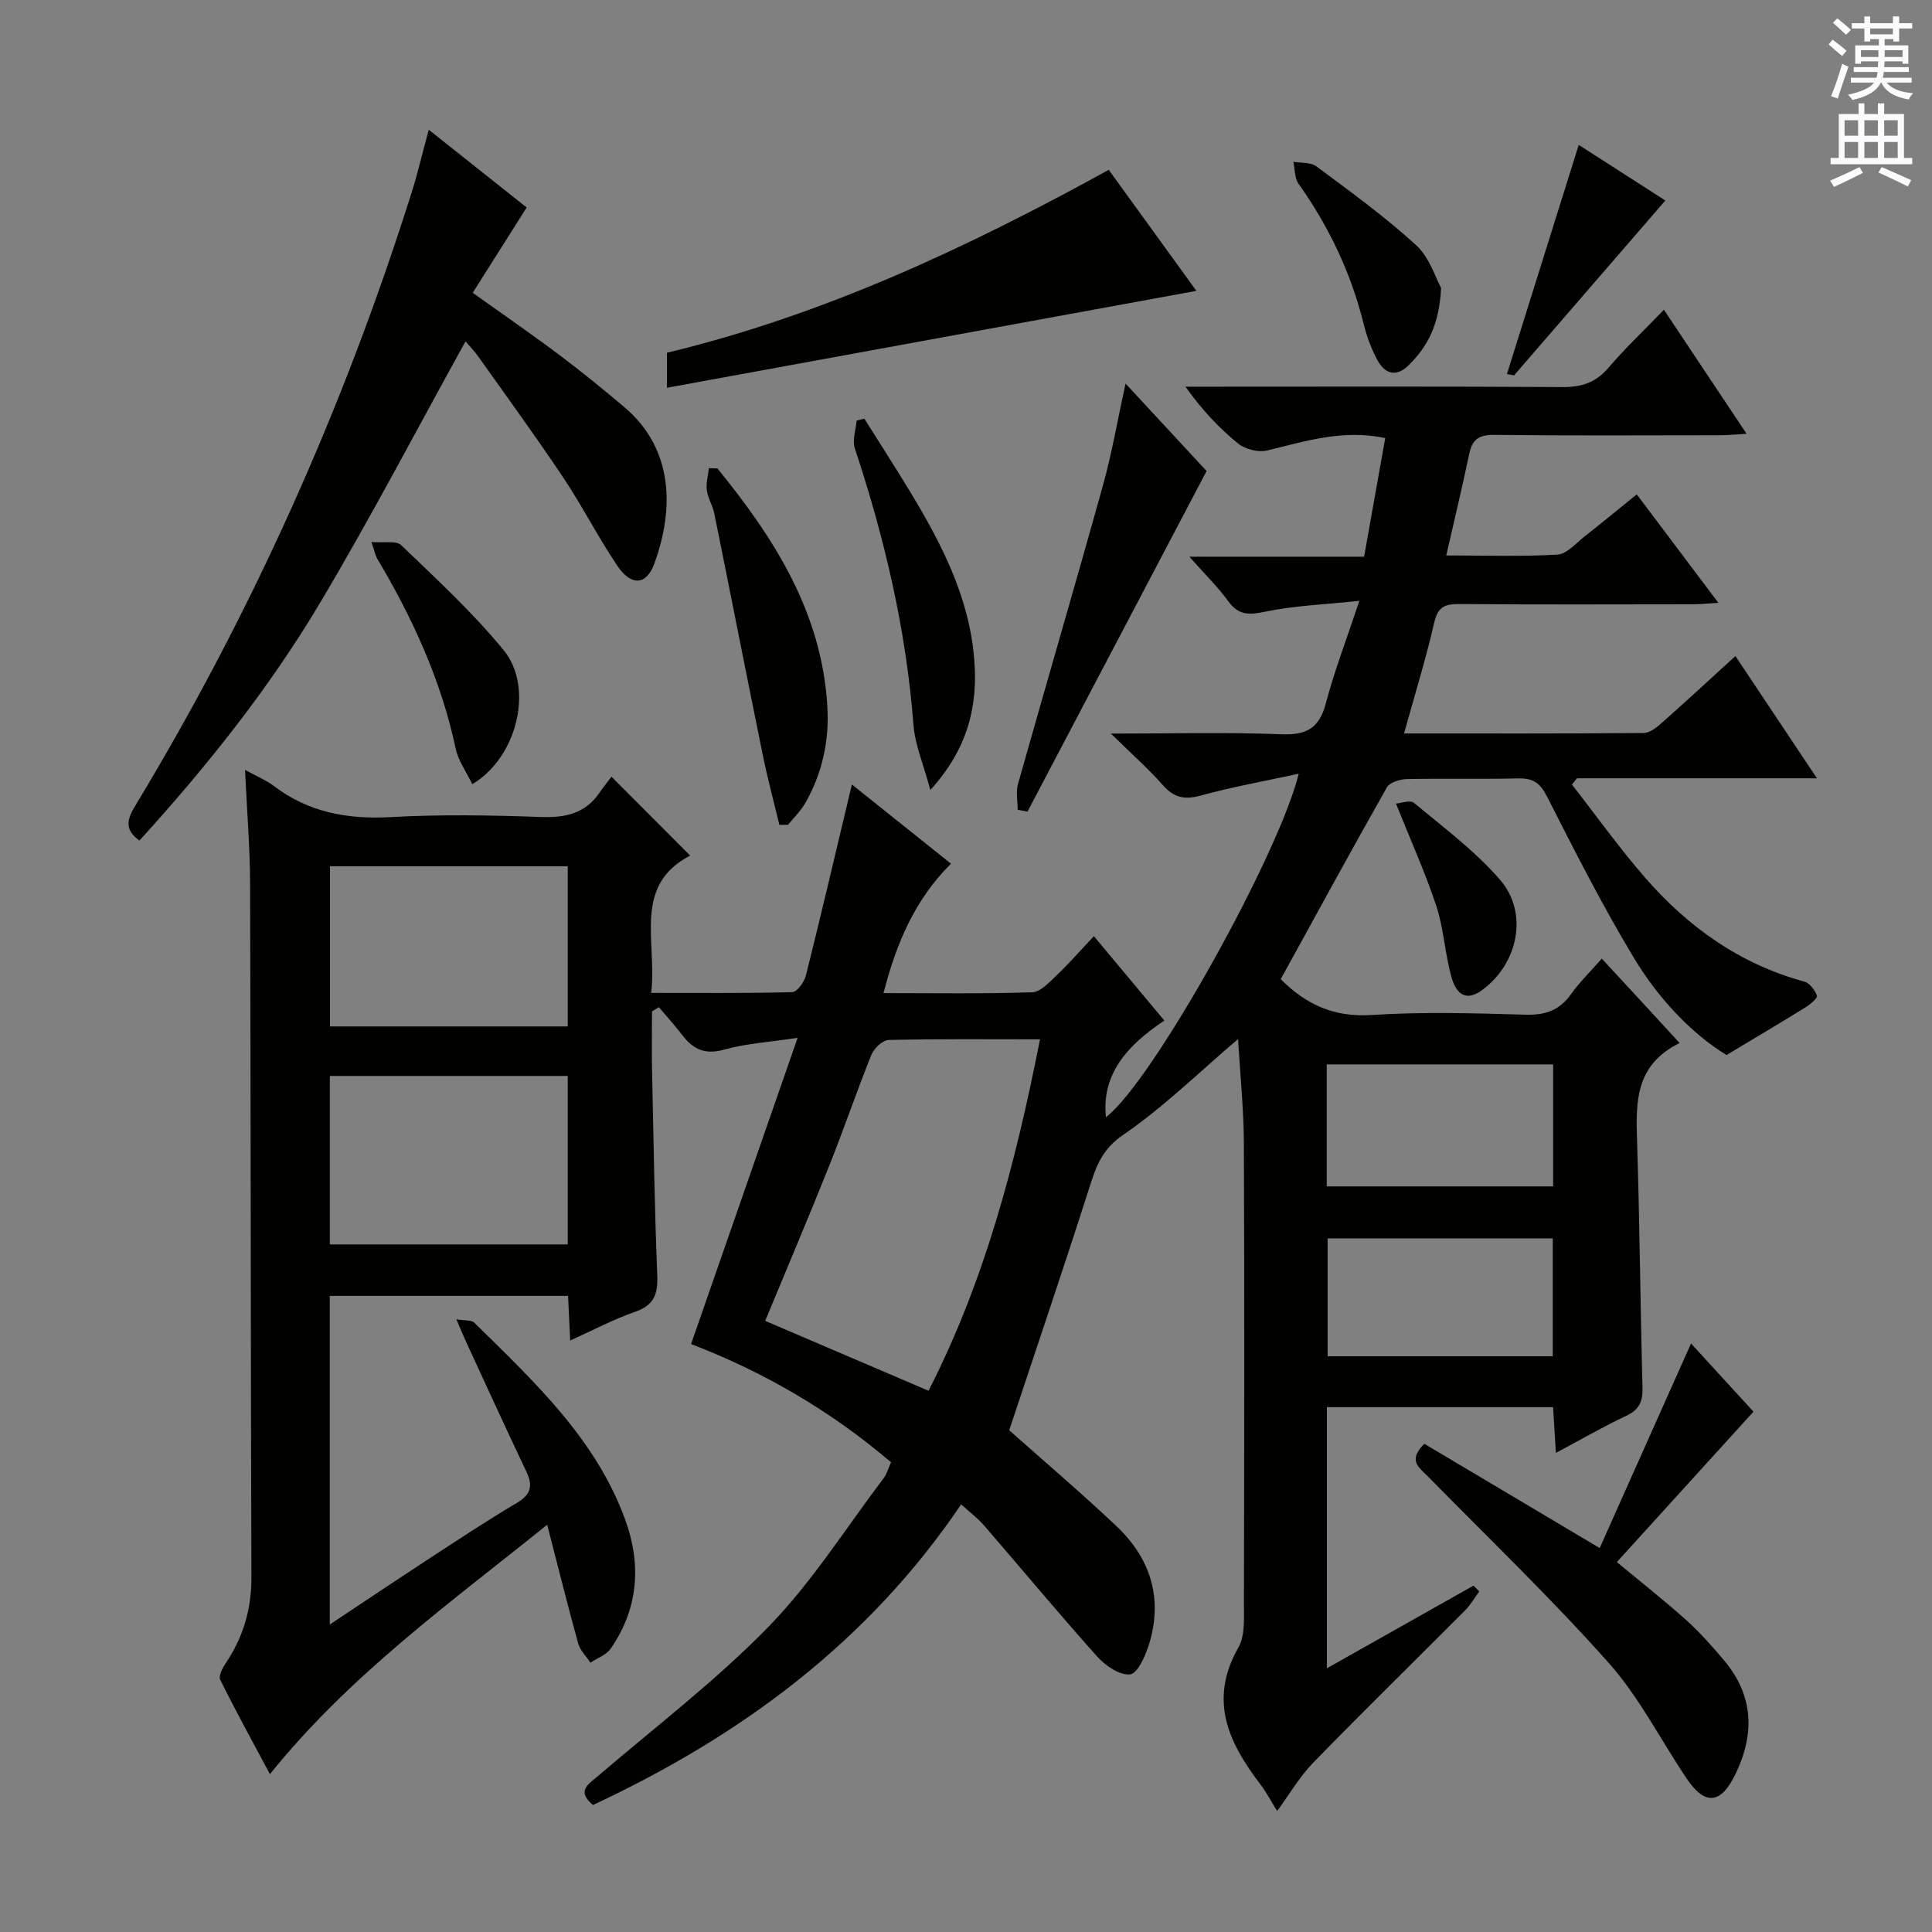 <svg enable-background="new 0 0 400 400" viewBox="0 0 400 400" xmlns="http://www.w3.org/2000/svg"><rect x="0" y="0" width="400" height="400" fill="#808080" stroke="none"/><g fill="#010100"><path d="m347.75 215.95c-9.25 4.53-9.07 12.28-8.81 20.33.54 16.97.67 33.95 1.12 50.92.08 2.84-.56 4.6-3.29 5.89-4.77 2.25-9.36 4.9-14.64 7.72-.21-3.51-.39-6.37-.58-9.47-15.71 0-31.11 0-46.83 0v54.06c10.42-5.87 20.38-11.49 30.35-17.11.4.4.8.8 1.21 1.19-.99 1.33-1.84 2.82-3 3.98-10.45 10.5-21.04 20.85-31.37 31.46-2.85 2.93-4.96 6.59-7.49 10.03-1.22-1.96-2.22-3.89-3.53-5.6-6.58-8.61-10.68-17.41-4.5-28.24 1.43-2.51 1.14-6.18 1.15-9.31.07-31.66.12-63.33-.01-94.99-.03-7.28-.79-14.55-1.2-21.69-8.08 6.88-15.44 14.13-23.82 19.86-4.35 2.98-5.55 6.47-6.94 10.8-5.34 16.72-10.98 33.34-16.62 50.34 6.82 6.07 14.66 12.74 22.14 19.79 7.1 6.7 9.75 15 6.8 24.53-.74 2.38-2.37 6.05-3.91 6.22-2.14.24-5.12-1.79-6.81-3.68-7.98-8.91-15.62-18.12-23.45-27.17-1.27-1.47-2.86-2.65-4.72-4.35-19.33 28.6-45.67 47.97-76.24 62.25-3.49-2.95-.93-4.31 1.14-6.08 11.87-10.17 24.4-19.72 35.26-30.88 8.97-9.21 15.95-20.36 23.77-30.68.67-.88.97-2.05 1.55-3.32-12.48-10.65-26.32-18.69-41.4-24.48 7.31-21 14.47-41.58 22.06-63.4-6.09.92-10.74 1.18-15.11 2.42-3.83 1.08-6.34.14-8.6-2.78-1.59-2.06-3.33-3.99-5.01-5.98-.48.29-.96.58-1.43.87 0 4.09-.07 8.18.01 12.26.3 14.14.52 28.29 1.08 42.43.15 3.85-.66 6.13-4.55 7.49-4.47 1.55-8.71 3.81-13.48 5.96-.17-3.47-.3-6.23-.44-9.24-16.56 0-32.8 0-49.33 0v68.04c7.14-4.74 13.84-9.25 20.6-13.66 5.99-3.91 11.96-7.87 18.11-11.51 2.93-1.73 3.39-3.53 1.99-6.48-4.28-9.01-8.42-18.09-12.6-27.14-.53-1.15-1-2.33-1.89-4.41 1.81.31 3.13.13 3.7.7 12.33 12.15 25.15 24 31.27 40.84 3.36 9.25 2.71 18.36-3.02 26.65-.9 1.31-2.77 1.95-4.19 2.91-.87-1.32-2.14-2.52-2.54-3.97-2.17-7.82-4.12-15.7-6.42-24.59-20.23 16.3-40.85 31.09-57.41 51.64-3.47-6.5-7.01-12.96-10.29-19.55-.38-.76.45-2.38 1.1-3.35 3.65-5.41 5.39-11.25 5.36-17.85-.16-47.83-.12-95.65-.27-143.48-.02-7.58-.65-15.15-1.05-23.69 2.57 1.41 4.41 2.14 5.93 3.3 7.25 5.53 15.35 6.97 24.34 6.47 10.3-.58 20.67-.39 30.99-.02 5.04.18 9.14-.69 12.11-5 .85-1.24 1.8-2.41 2.5-3.34 5.7 5.72 10.83 10.85 16.29 16.33-12 6.25-6.81 17.77-8.07 28.43 10.04 0 19.63.1 29.21-.16 1-.03 2.48-2.08 2.82-3.42 3.1-12.37 6-24.79 8.96-37.2.14-.59.28-1.17.57-2.37 6.97 5.57 13.56 10.84 20.51 16.4-7.45 7.4-11.29 16.37-13.97 26.79 10.61 0 20.71.17 30.79-.17 1.75-.06 3.58-2.12 5.1-3.56 2.53-2.4 4.83-5.05 7.67-8.05 4.96 5.94 9.57 11.46 14.59 17.47-7.54 5.01-13.04 10.95-12.1 20.01 9.74-7.44 35.85-54.51 39.92-71.12-7.17 1.56-13.77 2.73-20.21 4.5-3.33.92-5.56.54-7.88-2.09-3.02-3.43-6.48-6.48-10.8-10.72 12.78 0 24.04-.3 35.27.14 5.17.2 7.85-1.19 9.21-6.34 1.77-6.69 4.27-13.19 6.96-21.28-7.26.77-13.48.98-19.48 2.24-3.34.7-5.5.8-7.64-2.14-2.22-3.04-4.95-5.71-8.08-9.24h36.18c1.5-8.39 2.93-16.46 4.38-24.56-8.82-1.88-16.58.68-24.48 2.57-1.81.43-4.5-.24-5.96-1.42-3.99-3.24-7.54-7.03-10.92-11.79h5.1c24.33 0 48.66-.08 72.99.08 4 .03 6.91-.99 9.53-4.05 3.45-4.04 7.33-7.71 11.44-11.96 5.81 8.71 11.22 16.83 17.11 25.68-2.29.13-3.83.3-5.37.3-15.66.02-31.33.1-46.99-.07-3.08-.03-4.43.97-5.05 3.88-1.43 6.82-3.06 13.59-4.77 21.08 7.92 0 15.49.27 23.03-.18 1.96-.12 3.84-2.38 5.65-3.79 3.51-2.75 6.95-5.59 10.76-8.68 5.57 7.4 10.95 14.55 16.9 22.46-2.23.13-3.75.3-5.27.3-16.16.02-32.33.08-48.49-.05-2.97-.02-4.34.68-5.07 3.85-1.73 7.54-4.03 14.95-6.25 22.94 17 0 33.31.05 49.62-.09 1.26-.01 2.68-1.15 3.74-2.09 4.97-4.4 9.84-8.91 15.25-13.84 5.6 8.4 10.96 16.44 16.88 25.31-17.25 0-33.47 0-49.68 0-.35.43-.7.86-1.05 1.29 5.03 6.44 9.79 13.12 15.15 19.28 8.91 10.23 19.63 17.89 32.96 21.52 1.11.3 2.2 1.76 2.62 2.93.17.46-1.39 1.79-2.36 2.39-5.07 3.15-10.21 6.19-16.36 9.88-7.16-4.38-14.07-11.6-19.21-20.16-6.5-10.81-12.24-22.09-17.95-33.35-1.44-2.85-2.93-3.83-5.99-3.76-7.66.19-15.33-.02-22.99.14-1.43.03-3.57.65-4.16 1.69-7.45 13.14-14.67 26.41-22 39.73 5 5.05 10.84 7.95 18.75 7.43 10.62-.7 21.32-.37 31.98-.07 4.05.11 6.97-.88 9.33-4.2 1.81-2.54 4.08-4.74 6.41-7.41 5.32 5.73 10.37 11.22 16.12 17.48zm-132.43-.77c-11.09 0-21.22-.11-31.35.14-1.25.03-3.03 1.75-3.57 3.09-3.04 7.54-5.64 15.25-8.66 22.8-4.34 10.86-8.91 21.62-13.32 32.26 11.37 4.86 22.42 9.59 33.82 14.47 11.59-22.63 18.02-47.03 23.08-72.76zm-147.03 7.58v34.88h49.26c0-11.7 0-23.12 0-34.88-16.43 0-32.67 0-49.26 0zm49.26-43.41c-16.6 0-32.95 0-49.23 0v33.16h49.23c0-11.2 0-22.09 0-33.16zm204.01 41.02c-15.76 0-31.26 0-46.87 0v25.26h46.87c0-8.61 0-16.86 0-25.26zm-.08 60.43c0-8.5 0-16.41 0-24.41-15.75 0-31.14 0-46.61 0v24.41z"/><path d="m88.77 26.86c7.05 5.6 13.76 10.93 20.27 16.1-3.74 5.91-7.33 11.59-11.17 17.66 6.26 4.47 12.1 8.49 17.76 12.74 4.66 3.49 9.19 7.17 13.63 10.93 10.43 8.82 10.22 21.5 6.19 32.45-1.63 4.44-4.76 4.66-7.66.37-3.98-5.92-7.23-12.34-11.2-18.27-5.63-8.43-11.61-16.63-17.48-24.9-.94-1.33-2.09-2.5-2.73-3.26-10.03 18.12-19.6 36.47-30.17 54.22-10.57 17.74-23.46 33.87-37.35 49.13-3.22-2.34-2.52-4.46-.82-7.27 24.16-39.97 43.11-82.32 57.17-126.85 1.28-4.06 2.25-8.22 3.56-13.05z"/><path d="m350.11 278.15c4.49 4.9 9.38 10.25 12.93 14.12-9.56 10.53-18.8 20.7-28.29 31.14 4.78 3.97 9.69 7.83 14.33 11.98 2.84 2.54 5.39 5.43 7.85 8.35 6.17 7.32 6.42 15.3 2.32 23.68-3 6.13-6.25 6.43-10.05.8-5.38-7.99-9.8-16.81-16.14-23.94-11.91-13.39-24.89-25.82-37.45-38.63-1.72-1.75-4.27-3.21-.72-6.73 11.55 6.87 23.32 13.87 36.31 21.59 6.24-13.99 12.55-28.11 18.91-42.36z"/><path d="m138.09 80.28c0-3.07 0-4.87 0-7.25 32.25-7.75 62.1-21.69 91.46-37.87 6.16 8.5 12.16 16.79 18.15 25.06-36.5 6.68-72.77 13.32-109.61 20.06z"/><path d="m233.03 79.41c6.37 6.88 12.09 13.05 16.78 18.11-12.63 24.02-24.85 47.27-37.08 70.52-.68-.13-1.35-.25-2.03-.38 0-1.78-.4-3.67.06-5.32 5.8-20.58 11.82-41.09 17.55-61.69 1.87-6.66 3.04-13.53 4.72-21.24z"/><path d="m148.53 96.98c11.77 14.44 21.59 29.8 22.76 49.19.43 7.13-1.01 13.9-4.58 20.11-.94 1.64-2.36 3-3.56 4.49-.6 0-1.19-.01-1.79-.01-1.16-4.82-2.45-9.61-3.44-14.47-3.4-16.68-6.67-33.38-10.05-50.06-.33-1.61-1.32-3.11-1.53-4.72-.19-1.48.26-3.05.43-4.58.6.01 1.18.03 1.76.05z"/><path d="m192.62 163.56c-1.44-5.37-3.18-9.35-3.49-13.43-1.51-19.67-5.96-38.65-12.15-57.31-.56-1.69.22-3.82.37-5.75.53-.13 1.07-.26 1.6-.39 3.11 4.95 6.29 9.86 9.32 14.86 6.59 10.85 12.41 22.06 13.44 35 .76 9.53-1.22 18.34-9.09 27.02z"/><path d="m97.78 162.36c-1.29-2.68-2.92-4.89-3.43-7.34-3-14.16-8.94-27.07-16.28-39.41-.33-.56-.44-1.25-1.18-3.39 2.55.22 5.13-.35 6.18.66 7.3 7.02 14.83 13.93 21.22 21.75 6.31 7.72 2.81 22.19-6.51 27.73z"/><path d="m298.36 59.6c-.36 7.66-2.83 12.21-6.75 16.05-2.61 2.56-4.93 1.69-6.45-1.12-1.24-2.3-2.18-4.84-2.81-7.38-2.62-10.59-7.19-20.22-13.5-29.1-.84-1.18-.74-3.02-1.08-4.56 1.61.29 3.6.08 4.77.95 7.03 5.24 14.17 10.39 20.62 16.29 2.82 2.56 4.07 6.84 5.2 8.87z"/><path d="m312 77.43c4.91-15.68 9.82-31.35 14.86-47.43 5.94 3.81 12.14 7.79 17.93 11.51-10.61 12.27-20.97 24.25-31.33 36.22-.49-.1-.98-.2-1.46-.3z"/><path d="m289.02 166.37c.96-.06 2.93-.81 3.73-.15 6.11 5.09 12.59 9.92 17.77 15.87 6 6.89 3.83 17.36-3.61 22.86-3 2.22-5.28 1.45-6.46-2.85-1.31-4.78-1.54-9.88-3.09-14.57-2.27-6.86-5.28-13.49-8.34-21.16z"/></g><path d="m378.6 9.2.8-1c.9.7 1.9 1.4 2.9 2.3l-.9 1.1c-1.1-.9-2-1.7-2.8-2.4zm.5 10.7c.9-2.1 1.6-4.3 2.3-6.7.4.2.8.4 1.3.6-.7 2.1-1.5 4.3-2.2 6.6zm.4-15.2.9-.9c1 .8 2 1.6 2.8 2.4l-1 1c-1-.9-1.9-1.8-2.7-2.5zm12.5-1.3h1.2v1.4h2.7v1.1h-2.7v2.7h-1.2v-.5h-1.8v1.3h4.9v3.8h-1.2v-.5h-3.7c0 .4-.1.9-.1 1.2h5.1v1h-5.2c0 .5-.1.9-.2 1.2h6v1h-5.2c1.1 1.3 2.9 2 5.5 2.2-.4.4-.7.8-.9 1.3-2.9-.5-4.8-1.6-5.7-3.5h-.1c-.8 1.7-2.7 2.9-5.9 3.6-.2-.4-.6-.8-.9-1.1 2.8-.6 4.6-1.4 5.4-2.5h-4.8v-1h5.3c.1-.3.2-.7.2-1.2h-4.9v-1h5c0-.4 0-.8.1-1.2h-3.6v.5h-1.2v-3.8h4.9v-1.3h-1.8v.5h-1.2v-2.7h-2.6v-1.1h2.6v-1.4h1.2v1.4h4.7v-1.4zm-6.7 8.4h3.6c0-.4 0-.9 0-1.4h-3.6zm1.9-4.7h4.7v-1.2h-4.7zm6.7 3.3h-3.7v1.4h3.7z" fill="#fbfafc"/><path d="m384.7 21.4h1.3v2.2h2.8v-2.2h1.3v2.2h4.1v9.1h1.7v1.3h-16.9v-1.3h1.7v-9.1h4.1v-2.2zm.3 13.2.7 1.2c-1.8.9-3.8 1.9-6 2.9-.2-.4-.5-.8-.8-1.3 2.4-1 4.4-2 6.1-2.8zm-3.1-6.5h2.8v-3.2h-2.8zm0 4.6h2.8v-3.3h-2.8zm4.1-4.6h2.8v-3.2h-2.8zm0 4.6h2.8v-3.3h-2.8zm3.6 1.9c2.1.9 4.1 1.8 6.1 2.7l-.7 1.3c-2.2-1.1-4.2-2-6.1-2.9zm3.3-9.7h-2.8v3.2h2.8zm-2.8 7.8h2.8v-3.3h-2.8z" fill="#fbfafc"/></svg>